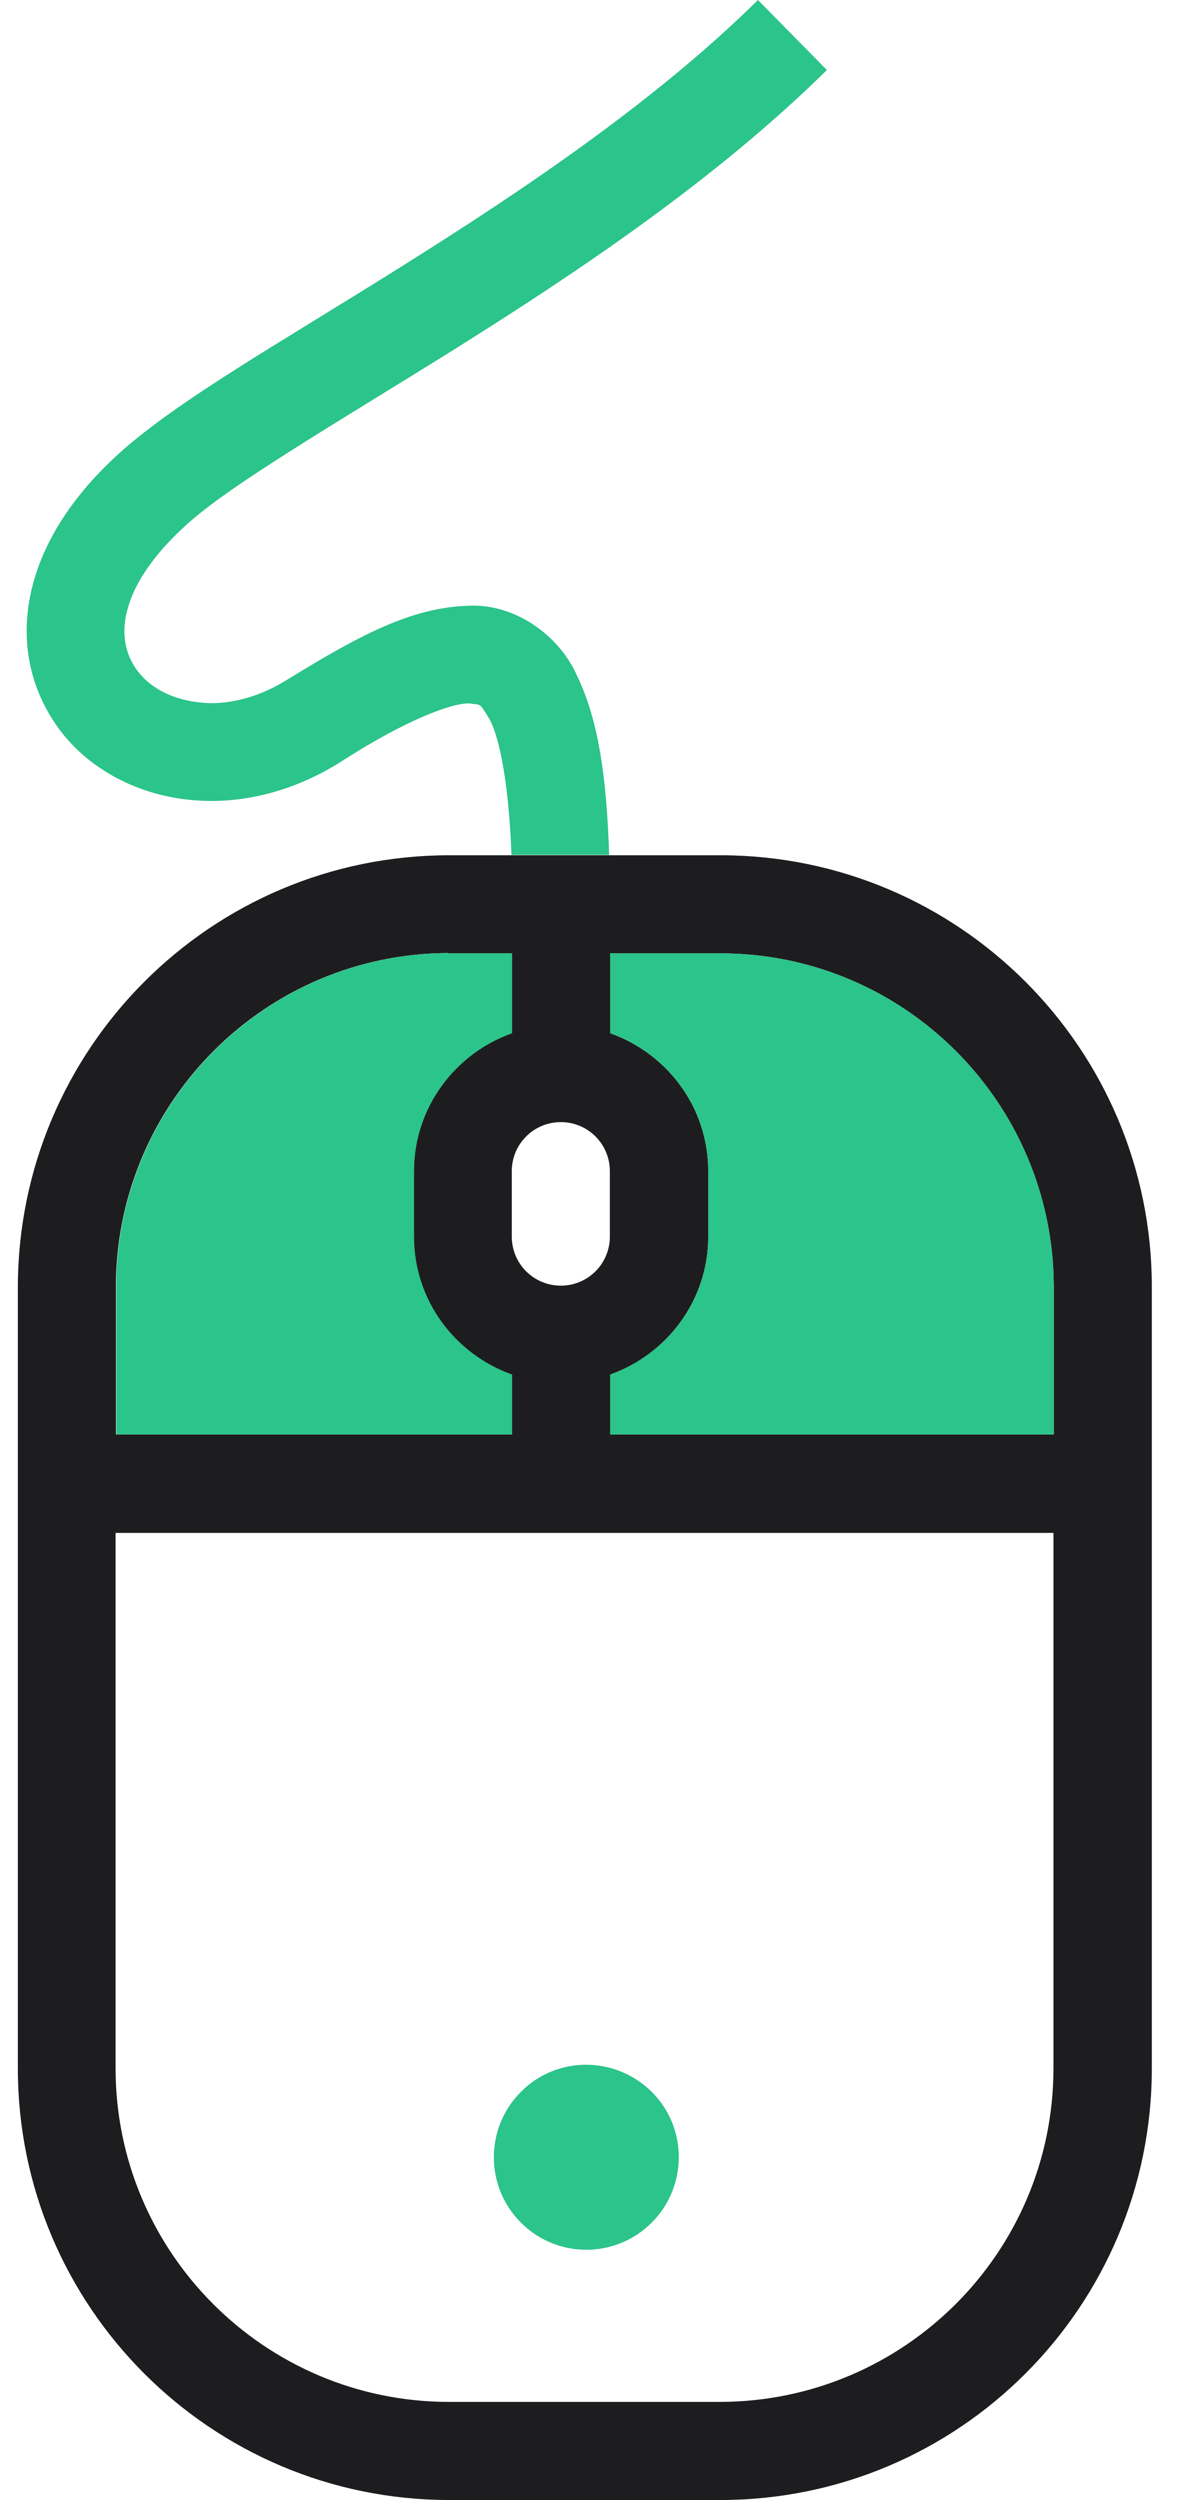 <svg width="33" height="70" viewBox="0 0 33 70" fill="none" xmlns="http://www.w3.org/2000/svg">
<path d="M20.18 23.947H12.588C5.912 23.947 0.509 29.359 0.5 36.035C0.5 36.044 0.5 36.062 0.5 36.071V57.912C0.5 64.588 5.912 70 12.588 70H20.18C26.855 70 32.267 64.588 32.267 57.912V36.035C32.267 29.359 26.855 23.947 20.18 23.947ZM29.52 36.035V40.165H17.093V38.489C18.687 37.921 19.841 36.41 19.841 34.625V32.793C19.841 30.998 18.687 29.496 17.093 28.929V26.694H20.18C25.335 26.694 29.511 30.879 29.52 36.035ZM17.084 34.625C17.084 35.385 16.471 35.998 15.711 35.998C14.951 35.998 14.337 35.385 14.337 34.625V32.793C14.337 32.033 14.951 31.419 15.711 31.419C16.471 31.419 17.084 32.033 17.084 32.793V34.625ZM12.542 26.694H12.579H14.337V28.929C12.744 29.496 11.59 31.007 11.59 32.793V34.625C11.59 36.419 12.744 37.921 14.337 38.489V40.165H3.247V35.861C3.348 30.797 7.46 26.712 12.542 26.685V26.694ZM20.17 67.253H12.579C7.423 67.253 3.238 63.068 3.238 57.912V42.921H29.511V57.912C29.511 63.068 25.326 67.244 20.17 67.253Z" fill="#1D1D1F"/>
<path d="M17.066 23.947C16.993 21.786 16.773 20.183 16.169 18.929C15.665 17.775 14.41 16.905 13.156 16.96C11.526 16.996 10.033 17.811 8.064 19.02C7.304 19.496 6.562 19.689 5.912 19.689C4.392 19.652 3.485 18.773 3.485 17.674C3.485 16.978 3.852 15.943 5.189 14.725C6.388 13.608 9.401 11.859 12.789 9.744C16.187 7.61 20.033 5.046 23.165 1.96L21.233 0C18.366 2.83 14.676 5.311 11.333 7.408C7.973 9.524 5.015 11.181 3.339 12.692C1.617 14.249 0.747 15.989 0.747 17.674C0.747 19.057 1.37 20.302 2.322 21.136C3.284 21.969 4.557 22.427 5.921 22.427C7.103 22.427 8.357 22.079 9.538 21.337C11.333 20.174 12.689 19.661 13.165 19.698C13.495 19.753 13.403 19.643 13.714 20.137C14.007 20.687 14.255 21.987 14.328 23.938H17.075L17.066 23.947Z" fill="#2BC48A"/>
<path d="M14.593 58.571C13.577 59.588 13.586 61.227 14.593 62.234C15.61 63.251 17.249 63.242 18.256 62.234C19.264 61.227 19.273 59.579 18.256 58.571C17.24 57.564 15.601 57.555 14.593 58.571Z" fill="#2BC48A"/>
<path d="M29.52 36.035V40.165H17.093V38.489C18.687 37.921 19.841 36.41 19.841 34.624V32.793C19.841 30.998 18.687 29.496 17.093 28.928V26.694H20.18C25.335 26.694 29.511 30.879 29.52 36.035Z" fill="#2BC48A"/>
<path d="M12.551 26.694H12.588H14.346V28.929C12.753 29.496 11.599 31.007 11.599 32.793V34.625C11.599 36.419 12.753 37.921 14.346 38.489V40.165H3.256V35.861C3.357 30.797 7.469 26.712 12.551 26.685V26.694Z" fill="#2BC48A"/>
</svg>
